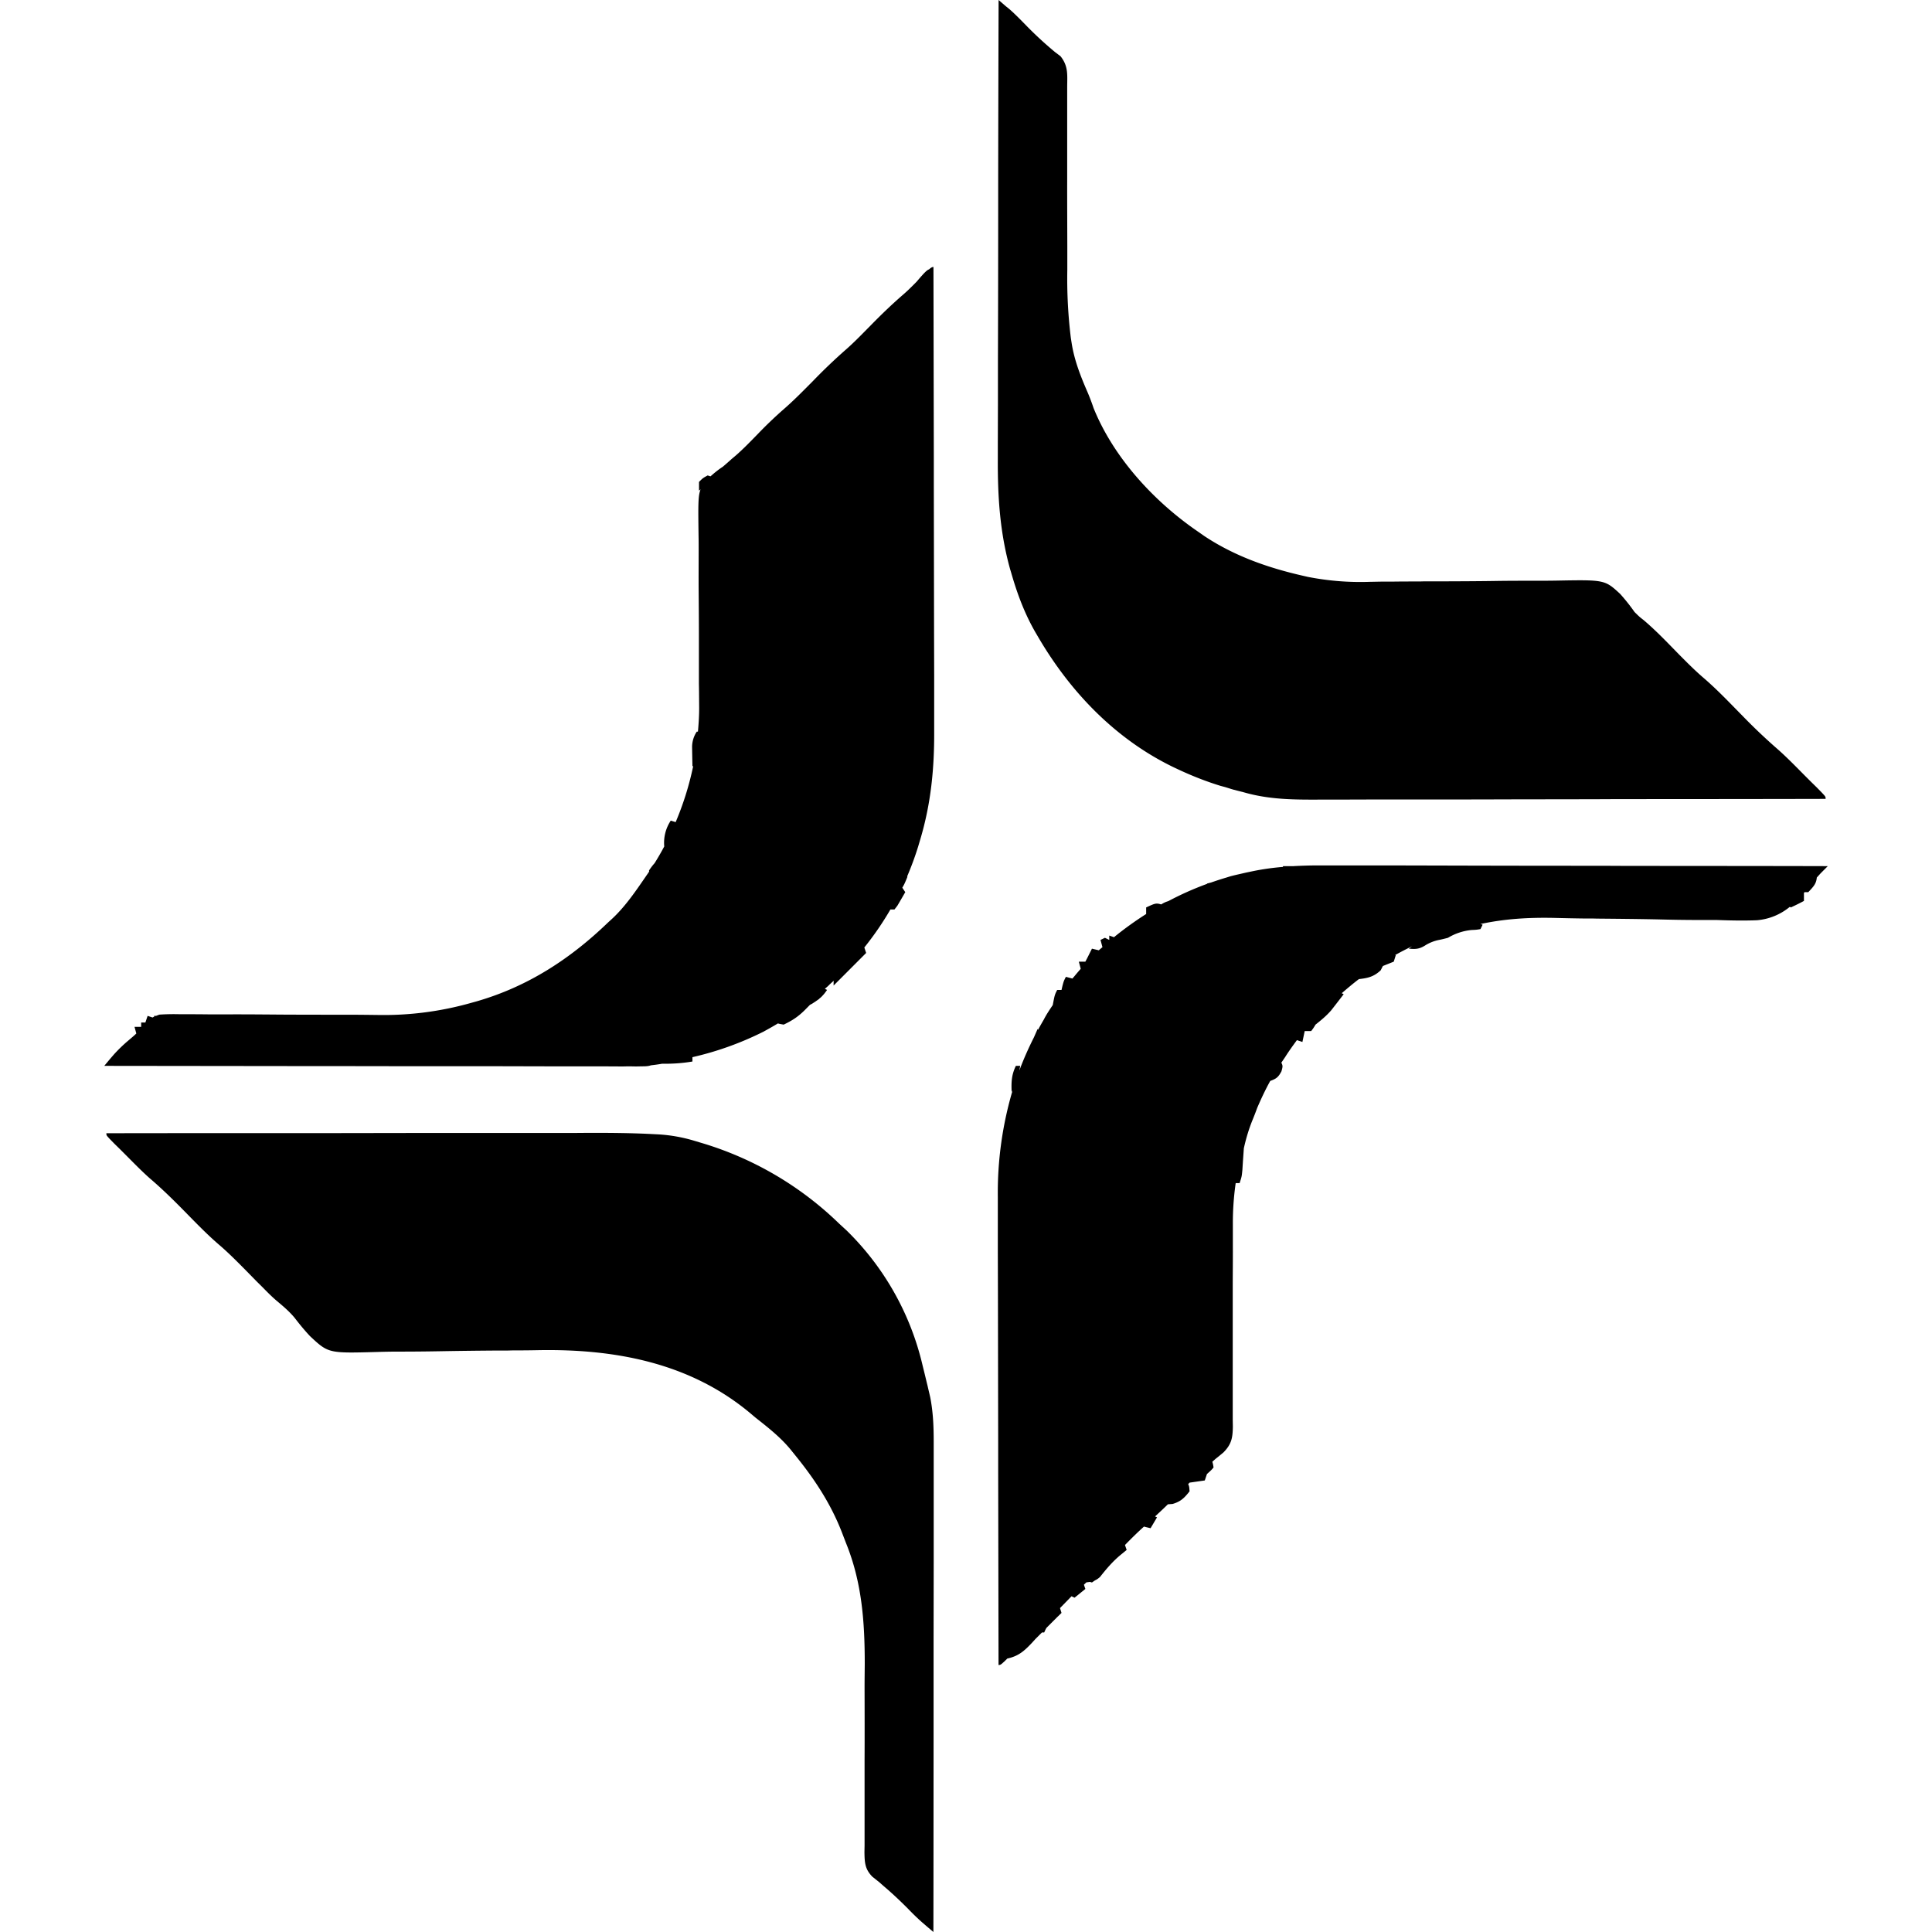 <svg width="32" height="32" xmlns="http://www.w3.org/2000/svg">
  <path style="fill:#000;stroke-width:.036" d="M16.54 0c-.003 1.04-.006 2.08-.007 3.121v.453a771.146 771.146 0 0 1-.004 2.399v.705l-.002.672v.25c-.003.63.034 1.22.205 1.832.016.05.015.051.03.101.097.33.213.635.384.934l.04.068c.537.924 1.293 1.714 2.267 2.18l.105.049c.214.098.432.183.657.252l.078.021c.047.014.093.03.14.043l.168.043c.424.122.835.123 1.272.121h.262l.64-.002h.834c.451 0 .902 0 1.354-.002l1.318-.002h.082l.41-.002c1.155-.001 2.31-.001 3.465-.004 0-.036 0-.037-.062-.103l-.084-.086-.096-.094-.1-.1c-.147-.148-.292-.298-.449-.437a9.575 9.575 0 0 1-.59-.56c-.208-.211-.412-.427-.636-.62-.143-.122-.275-.255-.407-.388-.192-.196-.38-.395-.59-.573-.072-.056-.072-.057-.15-.133a3.243 3.243 0 0 0-.24-.302c-.255-.235-.257-.234-1.072-.219-.119.002-.237.002-.356.002-.225 0-.449 0-.674.004-.282.004-.564.005-.845.006h-.3l-.073.002c-.143 0-.285 0-.428.002h-.139c-.086 0-.171.003-.258.004a4.521 4.521 0 0 1-1.027-.082l-.078-.018c-.582-.132-1.14-.328-1.639-.66l-.097-.068c-.728-.497-1.401-1.224-1.735-2.05a3.693 3.693 0 0 0-.092-.245c-.118-.27-.225-.537-.271-.83l-.014-.09a8.086 8.086 0 0 1-.058-1.127V4.07c-.001-.38-.003-.761-.002-1.142V1.432c.002-.2.018-.339-.11-.5l-.091-.069a6.15 6.15 0 0 1-.488-.451c-.085-.087-.17-.174-.26-.254-.023-.02-.047-.038-.069-.056L16.54 0Zm-1.08 4.422c-.023 0-.042.013-.073.04-.034.011-.08.056-.205.204-.071.072-.143.144-.22.211-.19.164-.368.336-.544.516-.13.131-.258.265-.397.388a9.113 9.113 0 0 0-.556.53c-.16.161-.317.322-.488.47a6.89 6.89 0 0 0-.428.41c-.117.12-.233.24-.358.35l-.07.059a6.768 6.768 0 0 1-.148.13c-.077.05-.141.103-.205.16l-.047-.015c-.079.043-.078.042-.143.107v.145l.026-.022c-.043.108-.04.261-.034.754.002.087.002.173.002.26 0 .23-.002.459 0 .688.002.236.004.472.004.709v.806l.002.127.002.239c.002.142-.007.286-.02.43h-.019a.465.465 0 0 0-.078.251l.002.117.004.205h.012a4.95 4.95 0 0 1-.29.926l-.081-.025a.664.664 0 0 0-.108.428c-.05.094-.103.186-.16.277a.987.987 0 0 0-.092.121l.002.018-.037.054c-.176.255-.35.517-.578.729l-.068.062c-.628.605-1.332 1.062-2.176 1.305l-.09.025a5.317 5.317 0 0 1-1.555.2c-.167-.002-.333-.004-.5-.004-.36 0-.719 0-1.078-.002-.284-.002-.568-.005-.851-.004h-.366a28.778 28.778 0 0 0-.347-.002h-.127a3.51 3.51 0 0 0-.334.006c-.023.005-.04.014-.06.021h-.032v.014a.36.36 0 0 0-.026.013l-.082-.027-.037.11h-.07v.072h-.11l.03.11c-.034.033-.068.062-.139.122a2.454 2.454 0 0 0-.234.227l-.057.066-.101.121 3.363.004h.502l1.297.002h1.373l.808.002H9.646a124.616 124.616 0 0 0 .268 0h.03l.372.002.082-.002h.032l.105.002.096-.002c.07 0 .11-.003.15-.017.061-.007.122-.015.184-.026.172.002.332-.008.504-.037v-.072a5.208 5.208 0 0 0 1.176-.422c.08-.044.161-.089.24-.137.024.008.043.01.095.02.141-.067.235-.128.346-.237l.086-.087c.003-.002.005-.005.008-.006a.937.937 0 0 0 .037-.02l.008-.006a.753.753 0 0 0 .07-.047h.002l.008-.007c.003-.003.007-.004.01-.006l.01-.008.007-.008.006-.004.01-.01c.001 0 .003 0 .004-.002l.014-.013.023-.024.008-.01.004-.003a.676.676 0 0 0 .027-.034l.008-.011.008-.01a.302.302 0 0 0 .004-.006l.011-.016-.037-.017.018-.016.013-.012.002-.002.002-.002.014-.011.03-.03.068-.062c-.002.018-.002.044-.002.08l.539-.54-.03-.091c.16-.199.304-.409.432-.629h.067l.048-.062.047-.08.084-.145-.049-.074c.037-.062.043-.08.084-.178 0-.004-.002-.006-.003-.01.068-.16.129-.324.181-.492l.033-.111c.18-.6.236-1.182.233-1.805v-.898l-.002-.698-.002-1.244-.002-1.21v-.452l-.006-3.183zm6.337 9.912c-.125.001-.25.005-.373.012h-.174v.013a4.06 4.06 0 0 0-.492.069l-.12.025c-.085.02-.17.038-.255.06l-.07.022c-.086.025-.17.053-.254.082l-.069.018.004.004a5.07 5.07 0 0 0-.644.287.398.398 0 0 0-.092.039l-.026.015c-.083-.026-.102-.018-.248.05v.109a5.568 5.568 0 0 0-.533.384l-.078-.027v.072l-.072-.035-.073.035.032.12c-.02.017-.041.034-.06.052l-.114-.027-.074.148-.035.067h-.108c.01.04.022.08.031.119-.035.04-.07.08-.103.121l-.035.04c-.037-.01-.072-.02-.108-.028-.036.072-.036.072-.056.148l-.016.069h-.072c-.04.08-.041.08-.073.25-.054.08-.106.157-.148.24a5.341 5.341 0 0 0-.096.17l-.007-.014-.061.139c-.091.18-.172.363-.242.55l.015-.078h-.072c-.072.148-.077.268-.07.432.007-.01.012-.02.017-.03a5.97 5.97 0 0 0-.246 1.766v.907l.002.703.002 1.255.002 1.223v.456l.006 3.212c.028 0 .044-.01.074-.039l.026-.023.045-.045c.187-.041.28-.125.408-.26l.059-.065.107-.107h.037c.019-.042.027-.061.041-.08l.123-.123c.024-.023.045-.046.069-.068l.054-.053-.025-.08.191-.196.05.024.179-.145-.024-.07.041-.039.059-.008.033.01.05-.035a.222.222 0 0 0 .013-.006l.002-.002h.002a.349.349 0 0 0 .068-.05c.102-.13.204-.25.33-.356l.11-.09-.028-.082c.103-.105.205-.207.315-.305.036.01.073.018.109.027l.107-.18-.033-.015c.072-.066.144-.133.213-.201l.078-.006c.135-.039.195-.1.281-.209-.005-.07-.005-.081-.023-.119l.023-.025.252-.036.036-.107c.058-.052.06-.051.109-.107a.503.503 0 0 0-.02-.096l.055-.049c.044-.034.087-.07.129-.105.135-.137.153-.242.156-.43l-.002-.111V21.324c0-.225.003-.45.002-.676v-.371a4.619 4.619 0 0 1 .047-.681h.065c.035-.108.035-.108.046-.221l.008-.127.016-.229c.036-.161.08-.311.142-.464.028-.068.054-.135.079-.204.065-.152.136-.303.216-.447.1-.037.134-.061.186-.16.022-.08.024-.09-.002-.143l.062-.091c.063-.1.129-.191.196-.282l.091.03.038-.18h.107a.793.793 0 0 0 .072-.107c.096-.076.18-.145.26-.237l.074-.095.133-.172-.033-.016c.093-.08.187-.16.285-.234.151-.017.247-.04.36-.145l.037-.072.18-.072.034-.108h-.013c.092-.052.186-.1.281-.146l-.053.039c.11.01.168.008.264-.049a.684.684 0 0 1 .238-.096c.05-.01.098-.022.147-.035a.928.928 0 0 1 .388-.129c.084-.004.084-.004.15-.015l.036-.073a.376.376 0 0 0-.037-.011c.4-.086.787-.11 1.209-.102.165.004.332.008.498.01h.148l.074.002c.335.003.67.006 1.004.013.23.006.459.01.688.01h.293c.223.008.445.013.668.004a.982.982 0 0 0 .543-.222l.017.01c.073-.034.147-.07.217-.108v-.133l.01-.012h.062c.083-.09.131-.135.141-.242l.065-.072.117-.117c-1.113-.003-2.226-.003-3.338-.004l-.403-.002h-.082a871.735 871.735 0 0 1-2.64-.004l-.824-.002h-1.19zm-12.084 4.43-.248.002H6.773l-1.252.002h-.466c-1.098 0-2.196 0-3.293.002 0 .036 0 .034.054.093l.077.079.086.084.09.09c.135.135.268.273.411.4.197.168.38.347.561.531.193.196.383.395.592.574.148.127.284.264.422.403l.195.199.098.097c.08.082.158.161.246.235.102.085.2.169.285.271.081.106.165.208.256.305.304.284.304.284 1.111.262.118-.004.235-.006.354-.006.224 0 .449-.002.673-.006.33-.006.66-.01.99-.012h.15l.073-.002c.143 0 .284-.001.426-.004 1.265-.023 2.508.205 3.51 1.04l.09.076c.208.164.412.323.582.529l.066.082c.324.397.596.807.783 1.287l.07.182c.264.651.31 1.306.31 2.004-.001.13-.003.261-.003.392.001.401.002.802 0 1.203V30.568l-.002.112c.003.172.008.28.133.406l.111.088.07.062c.14.118.271.242.4.371.078.081.157.159.241.233l.067.058.12.102c.002-1.05.002-2.101.003-3.152V27.162l.002-1.266v-2.025c0-.247-.01-.483-.057-.726l-.015-.065-.018-.076c-.006-.026-.011-.051-.018-.076l-.039-.162-.037-.15a4.582 4.582 0 0 0-1.258-2.235l-.123-.113a5.535 5.535 0 0 0-2.296-1.342l-.1-.03a2.599 2.599 0 0 0-.598-.107l-.078-.004c-.372-.02-.743-.022-1.115-.021z"/>
</svg>